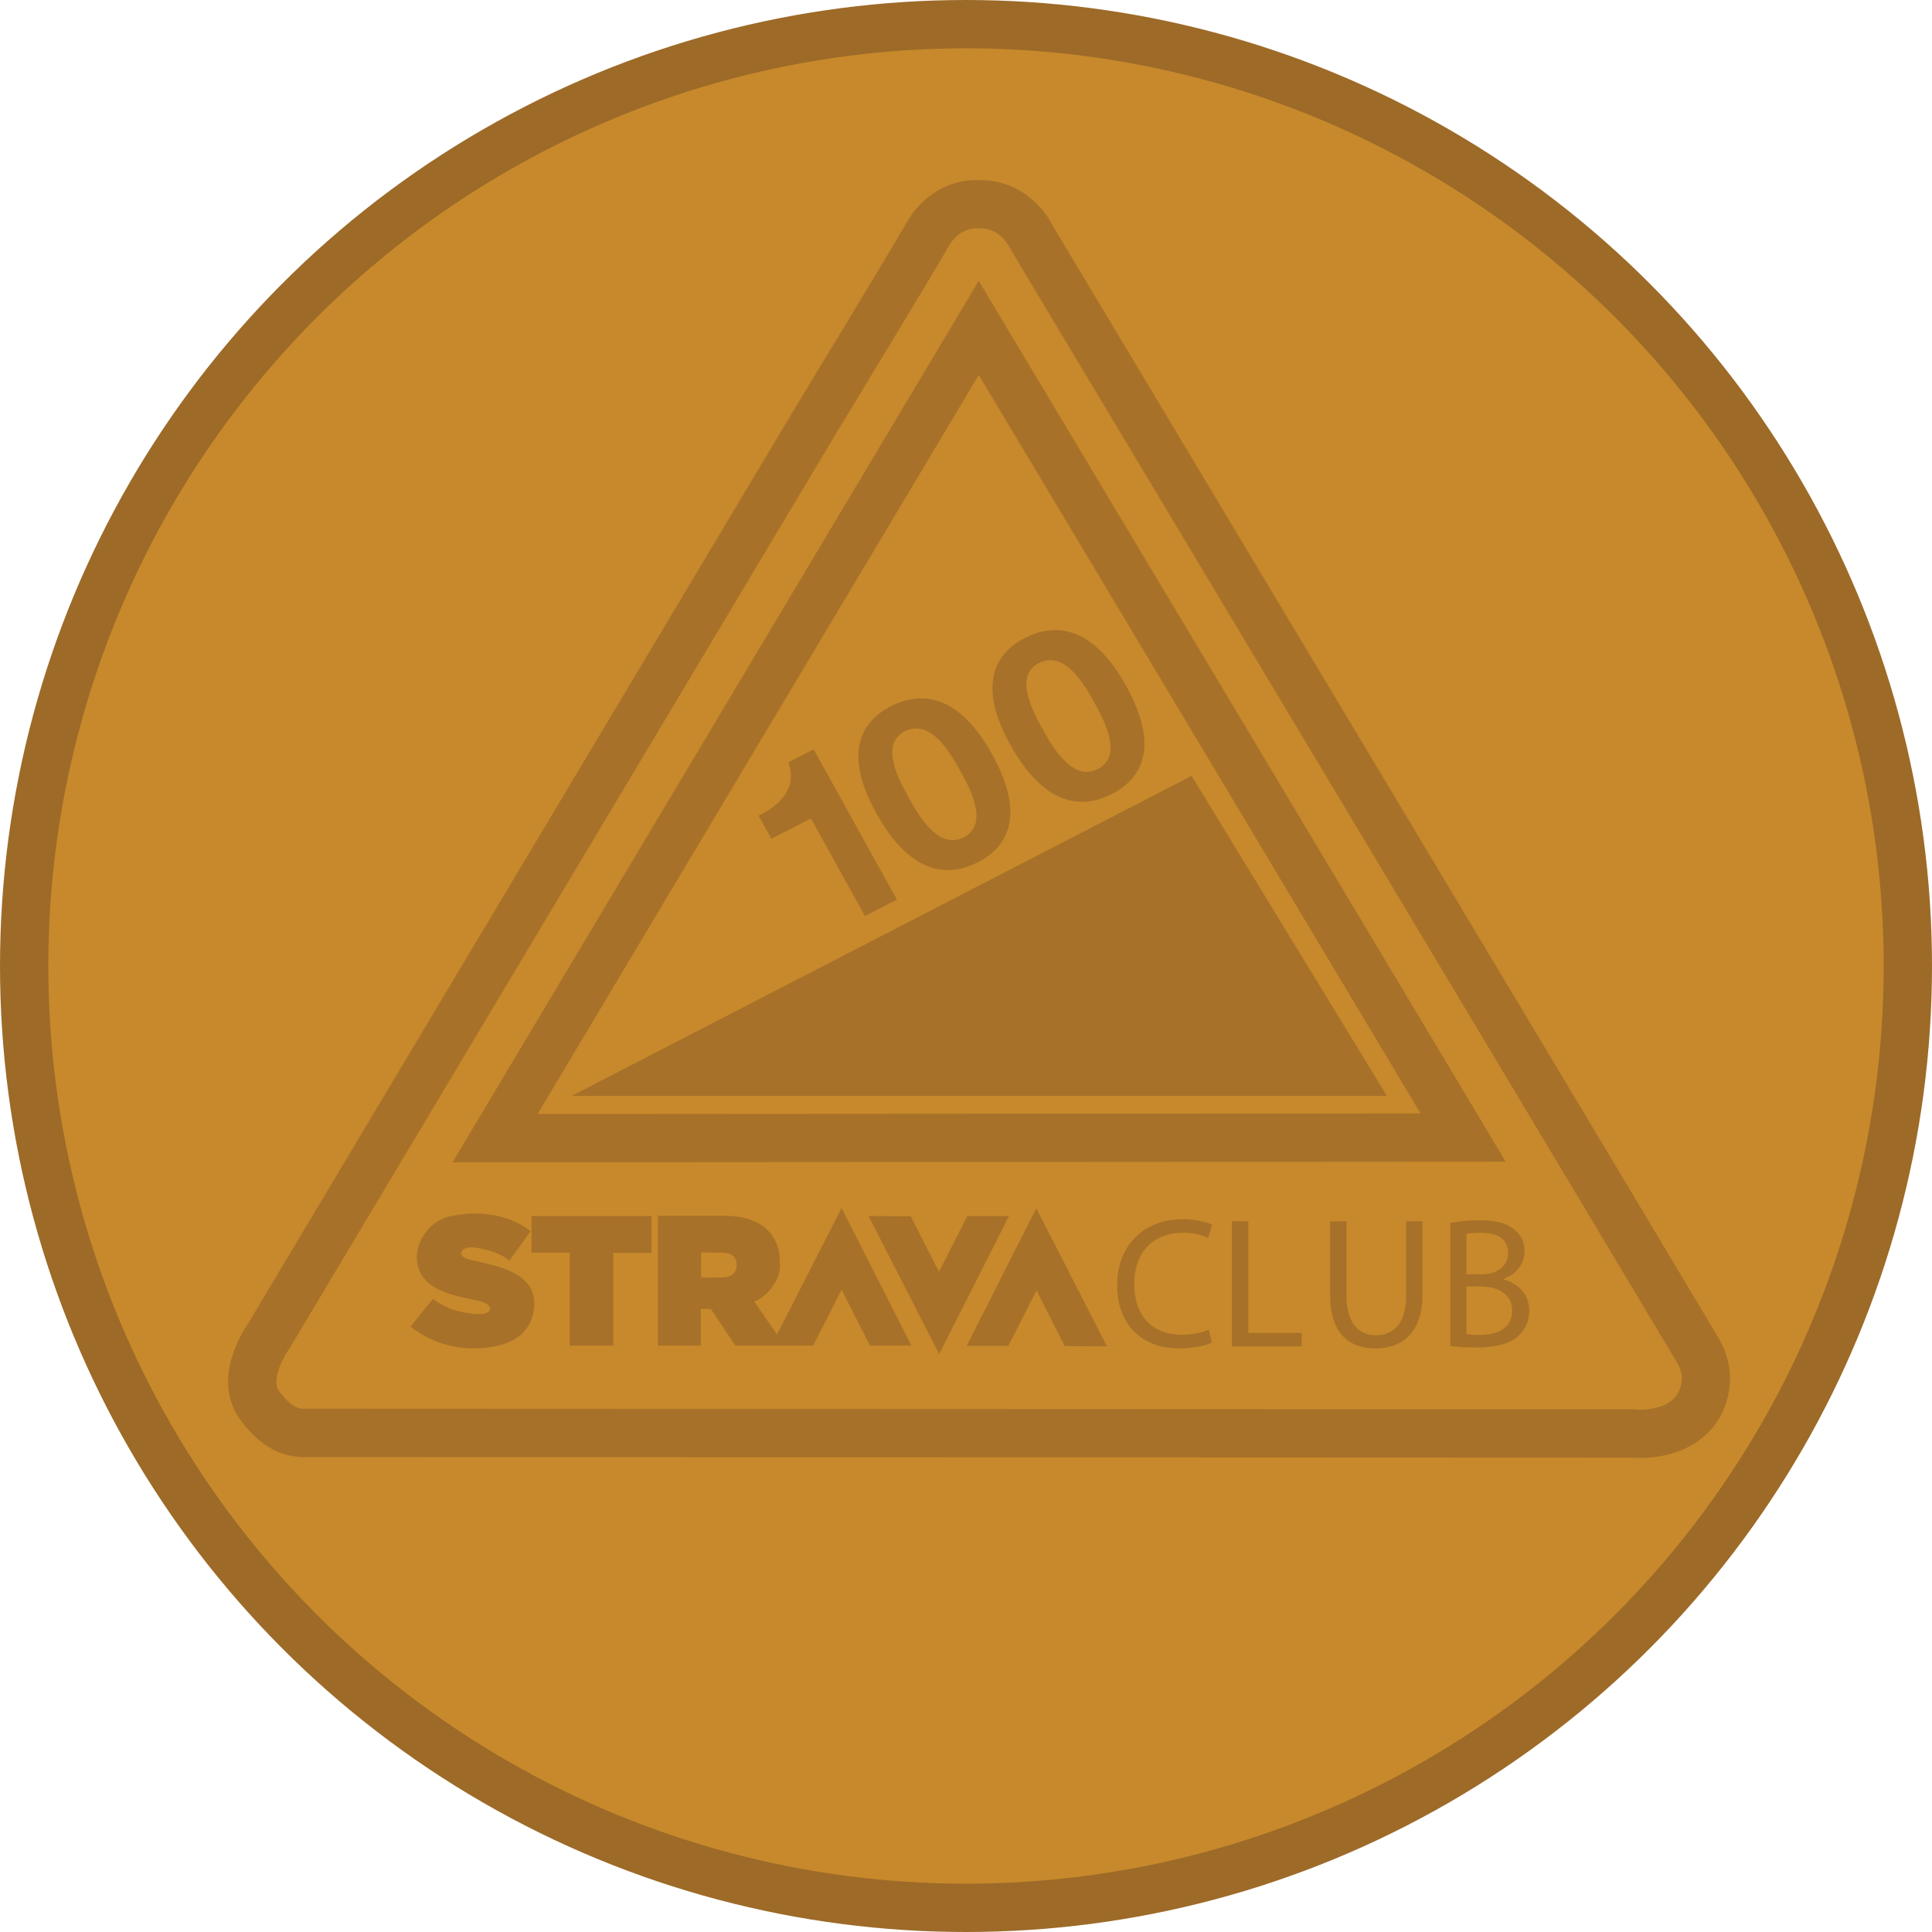 <?xml version="1.0" encoding="utf-8"?>
<!-- Generator: Adobe Illustrator 14.0.0, SVG Export Plug-In . SVG Version: 6.00 Build 43363)  -->
<!DOCTYPE svg PUBLIC "-//W3C//DTD SVG 1.1//EN" "http://www.w3.org/Graphics/SVG/1.1/DTD/svg11.dtd">
<svg version="1.1" id="Layer_1" xmlns="http://www.w3.org/2000/svg" xmlns:xlink="http://www.w3.org/1999/xlink" x="0px" y="0px"
	 width="40px" height="40px" viewBox="0 0 40 40" enable-background="new 0 0 40 40" xml:space="preserve">
<circle fill="#C7892B" stroke="#9D6A28" cx="20" cy="20" r="19.5"/>
<g opacity="0.75">
	<g>
		<path fill="none" stroke="#9D6A28" d="M20.258,4.229c0,0-0.606-0.063-1.01,0.554c-0.405,0.707-2.363,3.928-2.363,3.928
			L5.566,27.659c0,0-0.625,0.855-0.188,1.442s0.783,0.566,1.009,0.566c0.226,0,27.404,0.011,27.404,0.011s0.963,0.119,1.379-0.577
			c0.306-0.561,0.059-1.005-0.021-1.148c-0.078-0.142-13.792-23.04-13.792-23.04S21.043,4.209,20.258,4.229L20.258,4.229z"/>
		<polygon fill="none" stroke="#9D6A28" points="20.264,6.789 10.249,23.565 30.293,23.552 20.264,6.789 		"/>
		<polygon fill="#9D6A28" points="11.836,22.689 24.671,16.063 28.714,22.689 11.836,22.689 		"/>
		<g>
			<path fill="#9D6A28" d="M18.57,18.627l-0.662,0.338l-1.118-2.018l-0.821,0.418l-0.264-0.477c0.466-0.227,0.808-0.593,0.614-1.104
				l0.527-0.269L18.57,18.627z"/>
		</g>
		<g>
			<path fill="#9D6A28" d="M18.446,14.621c0.652-0.332,1.42-0.222,2.092,0.991c0.688,1.24,0.354,1.911-0.299,2.244
				c-0.644,0.328-1.411,0.218-2.098-1.022C17.469,15.621,17.803,14.949,18.446,14.621z M19.951,17.337
				c0.541-0.275,0.119-1.036-0.075-1.387c-0.18-0.325-0.601-1.084-1.142-0.809c-0.532,0.271-0.111,1.029,0.069,1.354
				C18.998,16.847,19.419,17.607,19.951,17.337z"/>
		</g>
		<g>
			<path fill="#9D6A28" d="M21.222,13.207c0.652-0.332,1.42-0.222,2.092,0.992c0.688,1.24,0.354,1.911-0.299,2.243
				c-0.644,0.328-1.411,0.218-2.098-1.022C20.244,14.207,20.578,13.535,21.222,13.207z M22.727,15.923
				c0.541-0.275,0.119-1.036-0.075-1.387c-0.18-0.325-0.601-1.084-1.142-0.809c-0.532,0.271-0.111,1.03,0.069,1.355
				C21.773,15.434,22.194,16.194,22.727,15.923z"/>
		</g>
		<g>
			<path fill="#9D6A28" d="M25.09,27.795c-0.119,0.062-0.369,0.123-0.685,0.123c-0.73,0-1.276-0.461-1.276-1.314
				c0-0.815,0.55-1.361,1.354-1.361c0.319,0,0.526,0.069,0.615,0.115l-0.085,0.273c-0.123-0.063-0.304-0.108-0.519-0.108
				c-0.607,0-1.011,0.389-1.011,1.069c0,0.639,0.365,1.042,0.992,1.042c0.208,0,0.415-0.042,0.55-0.107L25.09,27.795z"/>
			<path fill="#9D6A28" d="M25.506,25.284h0.338v2.312h1.107v0.28h-1.446V25.284z"/>
		</g>
		<g>
			<path fill="#9D6A28" d="M27.878,25.284v1.538c0,0.577,0.258,0.823,0.604,0.823c0.381,0,0.631-0.254,0.631-0.823v-1.538h0.338
				v1.515c0,0.797-0.419,1.119-0.98,1.119c-0.53,0-0.931-0.3-0.931-1.107v-1.526H27.878z"/>
			<path fill="#9D6A28" d="M30.027,25.322c0.146-0.034,0.381-0.058,0.611-0.058c0.335,0,0.55,0.058,0.708,0.188
				c0.135,0.101,0.219,0.254,0.219,0.458c0,0.254-0.169,0.473-0.438,0.569v0.012c0.246,0.058,0.535,0.261,0.535,0.646
				c0,0.223-0.089,0.396-0.224,0.52c-0.177,0.165-0.469,0.242-0.892,0.242c-0.23,0-0.408-0.016-0.52-0.031V25.322z M30.362,26.384
				h0.304c0.35,0,0.558-0.188,0.558-0.438c0-0.3-0.228-0.423-0.565-0.423c-0.154,0-0.242,0.012-0.296,0.023V26.384z M30.362,27.622
				c0.069,0.012,0.161,0.016,0.28,0.016c0.347,0,0.665-0.127,0.665-0.504c0-0.35-0.304-0.5-0.669-0.5h-0.276V27.622z"/>
		</g>
		<polyline fill="#9D6A28" points="11.004,25.181 11.004,25.935 11.796,25.935 11.796,27.859 12.697,27.859 12.697,25.939 
			13.489,25.939 13.489,25.176 10.999,25.176 		"/>
		<path fill="#9D6A28" d="M10.985,25.489l-0.436,0.611c0,0-0.251-0.228-0.773-0.275c-0.218-0.005-0.228,0.114-0.228,0.114
			s-0.043,0.108,0.304,0.17c0.403,0.096,1.243,0.228,1.21,0.915c-0.029,0.546-0.423,0.721-0.551,0.773
			c-0.124,0.062-1.124,0.369-2.011-0.332c0.127-0.165,0.465-0.573,0.465-0.573s0.327,0.295,0.934,0.313
			c0.275,0.015,0.346-0.161,0.085-0.25c-0.261-0.091-1.024-0.125-1.275-0.594c-0.251-0.47,0.128-1.118,0.668-1.19
			C9.824,25.08,10.478,25.095,10.985,25.489L10.985,25.489z"/>
		<path fill="#9D6A28" d="M13.622,25.171v2.688h0.887v-0.759h0.208l0.507,0.759h1.612l0.588-1.156l0.588,1.156h0.858l-1.446-2.849
			l-1.337,2.621l-0.47-0.683c0,0,0.227-0.076,0.379-0.317c0.202-0.266,0.147-0.517,0.147-0.517s0.08-0.93-1.143-0.944
			C13.939,25.171,13.622,25.171,13.622,25.171L13.622,25.171z M14.935,25.935c0.052,0,0.313-0.009,0.318,0.251
			c0.005,0.261-0.27,0.261-0.27,0.261l-0.47,0.005l0.005-0.521C14.518,25.931,14.883,25.935,14.935,25.935L14.935,25.935z"/>
		<polyline fill="#9D6A28" points="17.984,25.181 19.445,28.035 20.891,25.176 20.028,25.176 19.44,26.332 18.856,25.181 
			17.979,25.176 		"/>
		<polyline fill="#9D6A28" points="22.916,27.87 21.455,25.016 20.014,27.865 20.877,27.865 21.461,26.716 22.043,27.87 
			22.921,27.874 		"/>
	</g>
</g>
</svg>
